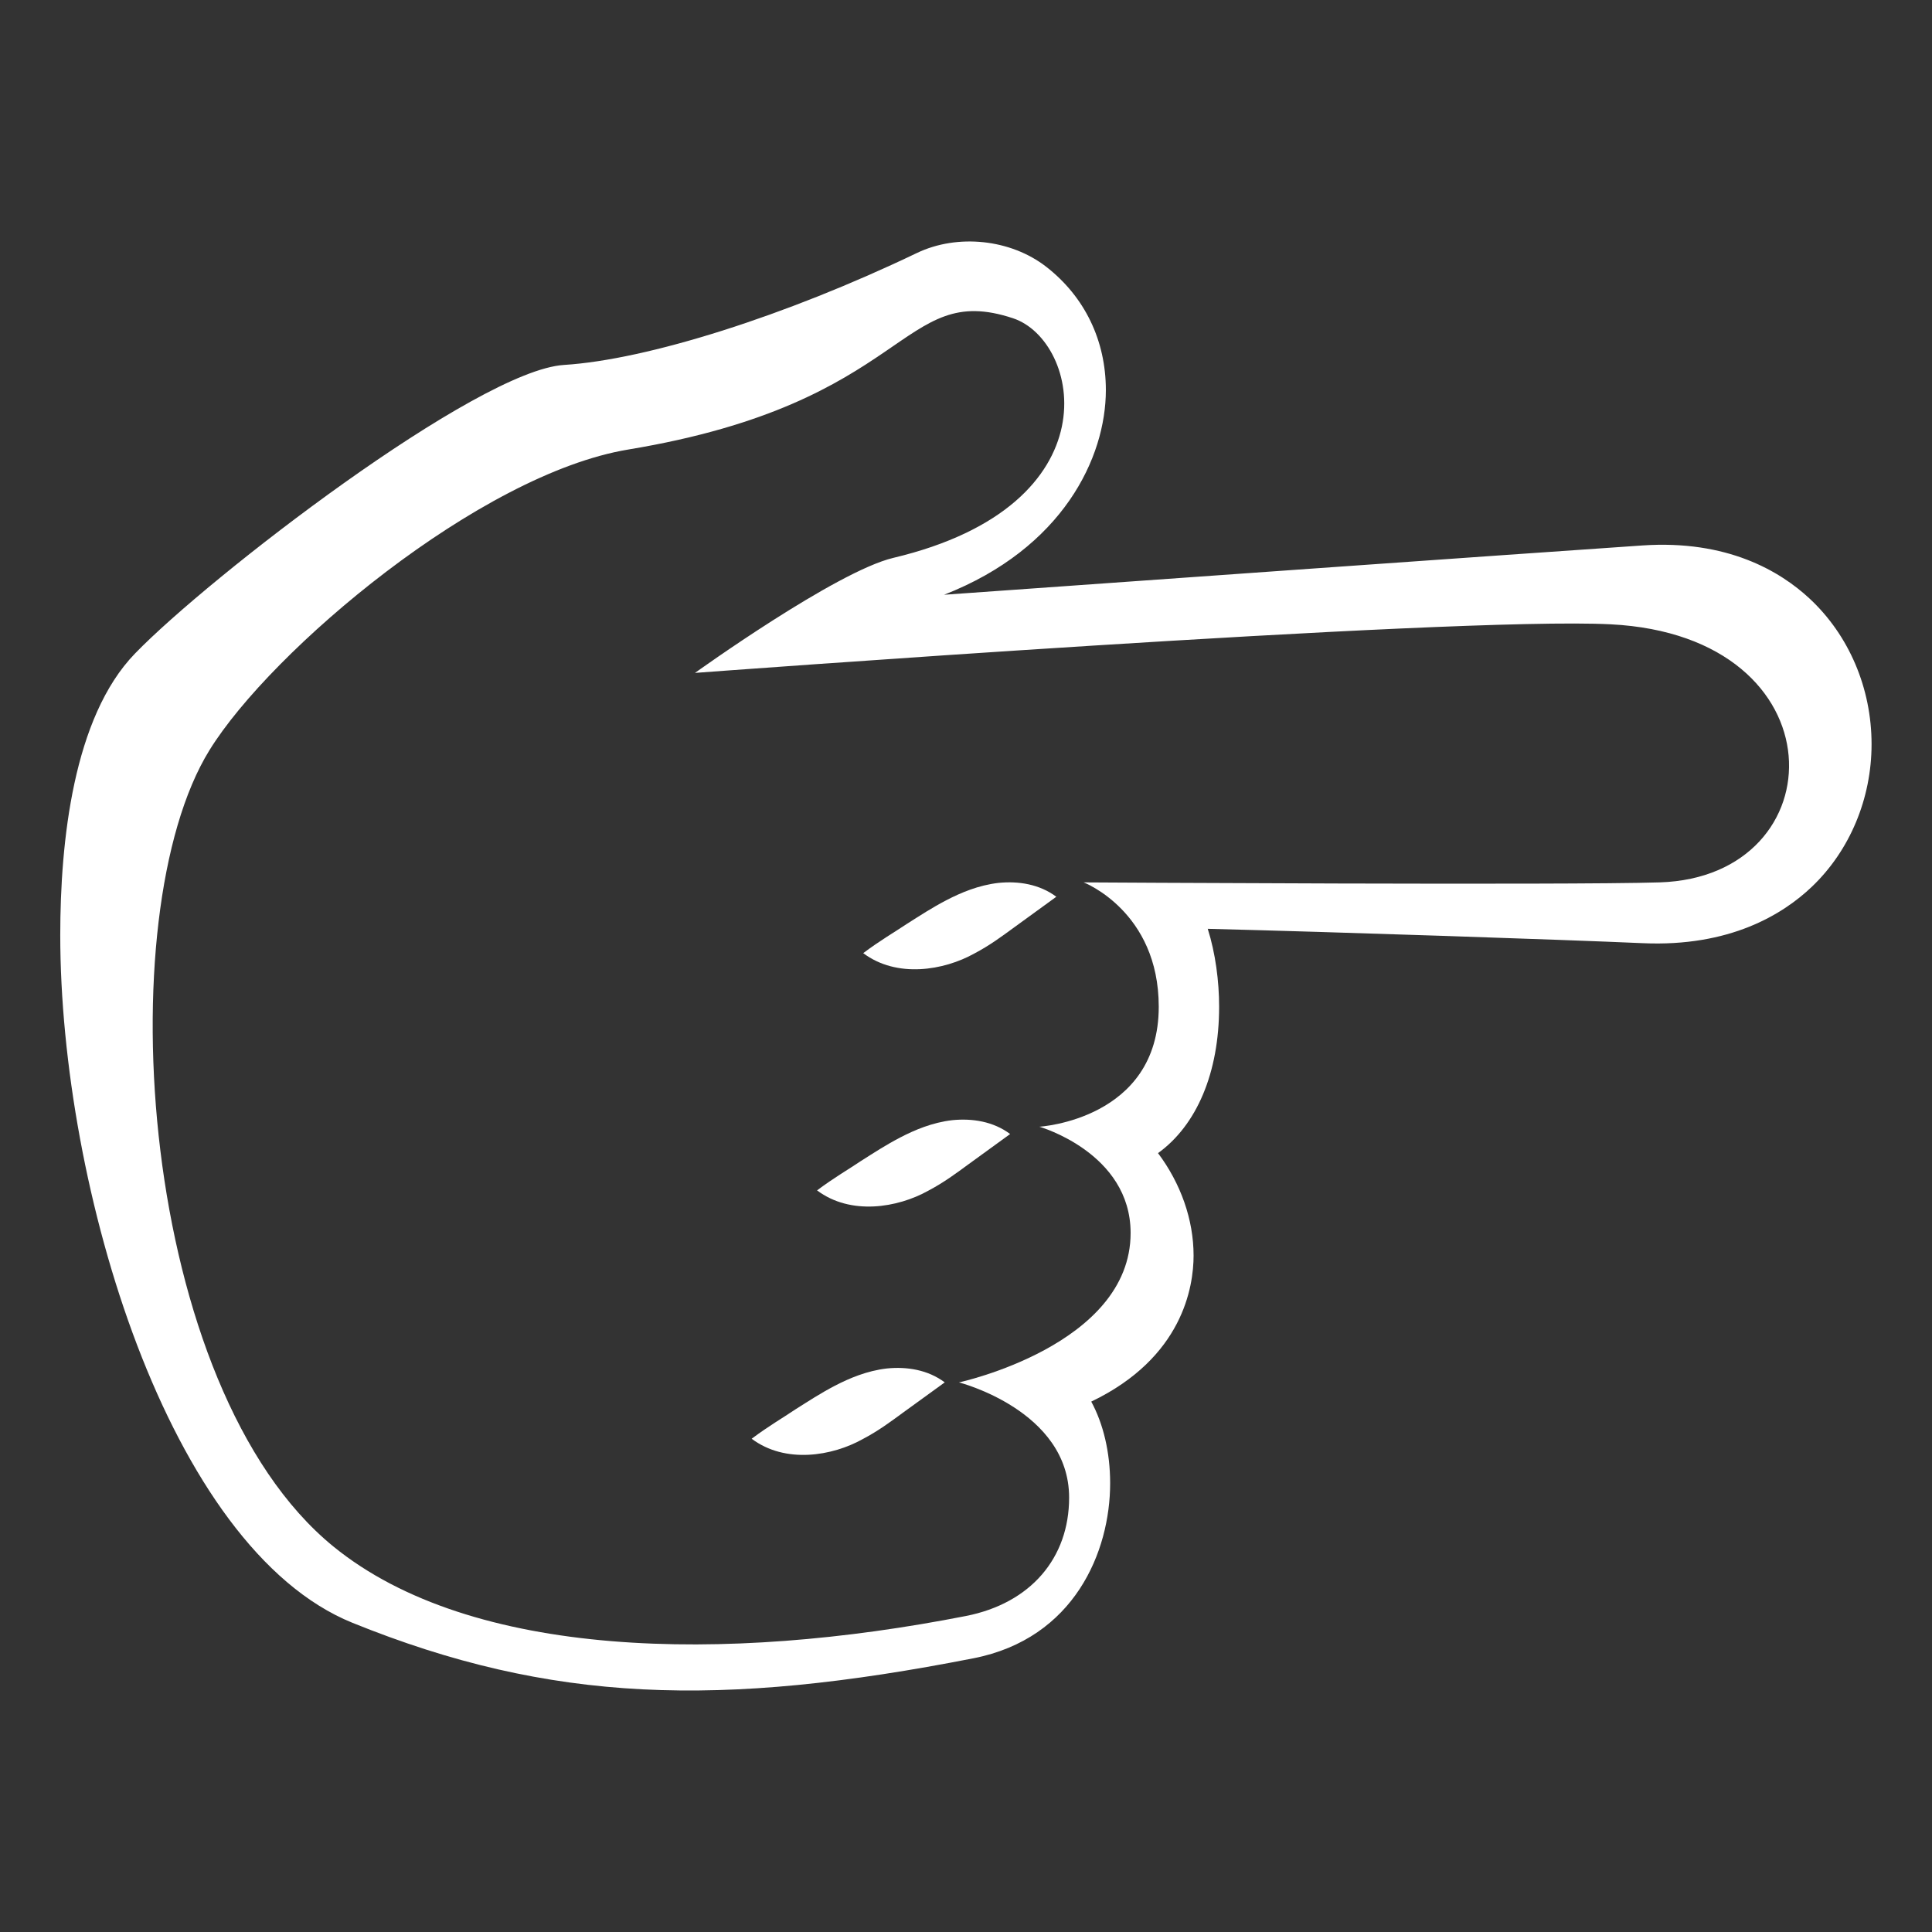 <svg width="64" height="64" viewBox="0 0 64 64" fill="none" xmlns="http://www.w3.org/2000/svg">
<rect x="0" y="0" width="64" height="64" fill="#333333" stroke="none"/>
<path d="M32.251 54.932C35.591 54.276 36.775 51.399 36.775 49.135C36.775 48.106 36.547 47.162 36.149 46.43C39.177 44.979 39.539 42.627 39.539 41.592C39.539 40.401 39.113 39.203 38.361 38.199C39.638 37.277 40.385 35.545 40.385 33.347C40.385 32.505 40.264 31.577 40.008 30.768C44.358 30.878 51.752 31.126 54.418 31.244C57.294 31.372 59.051 30.298 60.019 29.376C61.277 28.177 61.998 26.455 61.998 24.651C61.998 22.798 61.249 21.041 59.943 19.827C58.966 18.919 57.213 17.877 54.405 18.069C49.771 18.386 37.818 19.235 31.274 19.702C35.205 18.164 36.633 15.163 36.633 12.922C36.633 11.28 35.933 9.831 34.661 8.84C33.484 7.922 31.72 7.735 30.371 8.382C26.034 10.461 21.447 11.916 18.683 12.089C15.802 12.269 6.917 19.121 4.47 21.651C2.425 23.763 1.996 27.888 1.996 30.976C1.996 39.33 5.574 51.283 11.674 53.757C18.262 56.426 23.87 56.576 32.251 54.932ZM11.043 51.229C4.601 45.979 3.572 30.3 6.938 24.852C8.983 21.542 15.897 15.704 20.813 14.891C30.214 13.335 29.787 9.291 33.558 10.543C35.79 11.284 36.961 16.731 29.589 18.481C27.693 18.932 23.022 22.291 23.022 22.291C23.022 22.291 48.11 20.414 53.356 20.681C61.035 21.07 60.854 29.045 54.98 29.23C51.891 29.328 35.897 29.23 35.897 29.23C35.897 29.23 38.385 30.186 38.385 33.349C38.385 37.091 34.43 37.324 34.43 37.324C34.43 37.324 37.453 38.185 37.453 40.845C37.453 44.568 31.767 45.794 31.767 45.794C31.767 45.794 35.416 46.724 35.416 49.61C35.416 51.61 34.144 53.11 31.997 53.532C24.024 55.096 15.62 54.957 11.043 51.229Z" fill="white"/>
<path d="M29.9 46.805L31.296 45.793C30.738 45.375 30.04 45.266 29.381 45.332C28.718 45.408 28.131 45.658 27.654 45.906C27.171 46.158 26.78 46.416 26.353 46.685C25.93 46.97 25.461 47.24 24.9 47.66C26.015 48.498 27.572 48.236 28.582 47.67C29.1 47.398 29.5 47.098 29.9 46.805ZM32.066 38.58L33.462 37.566C32.904 37.148 32.206 37.041 31.547 37.107C30.884 37.183 30.297 37.433 29.82 37.681C29.337 37.933 28.946 38.189 28.519 38.46C28.096 38.745 27.627 39.013 27.066 39.433C28.181 40.271 29.738 40.009 30.748 39.445C31.266 39.172 31.666 38.873 32.066 38.58ZM33.596 30.72L34.992 29.706C34.434 29.289 33.736 29.18 33.077 29.247C32.413 29.323 31.827 29.573 31.349 29.821C30.866 30.073 30.476 30.33 30.049 30.6C29.625 30.884 29.156 31.153 28.595 31.574C29.71 32.411 31.268 32.149 32.278 31.585C32.795 31.313 33.194 31.013 33.596 30.72Z" fill="white"/>
</svg>
